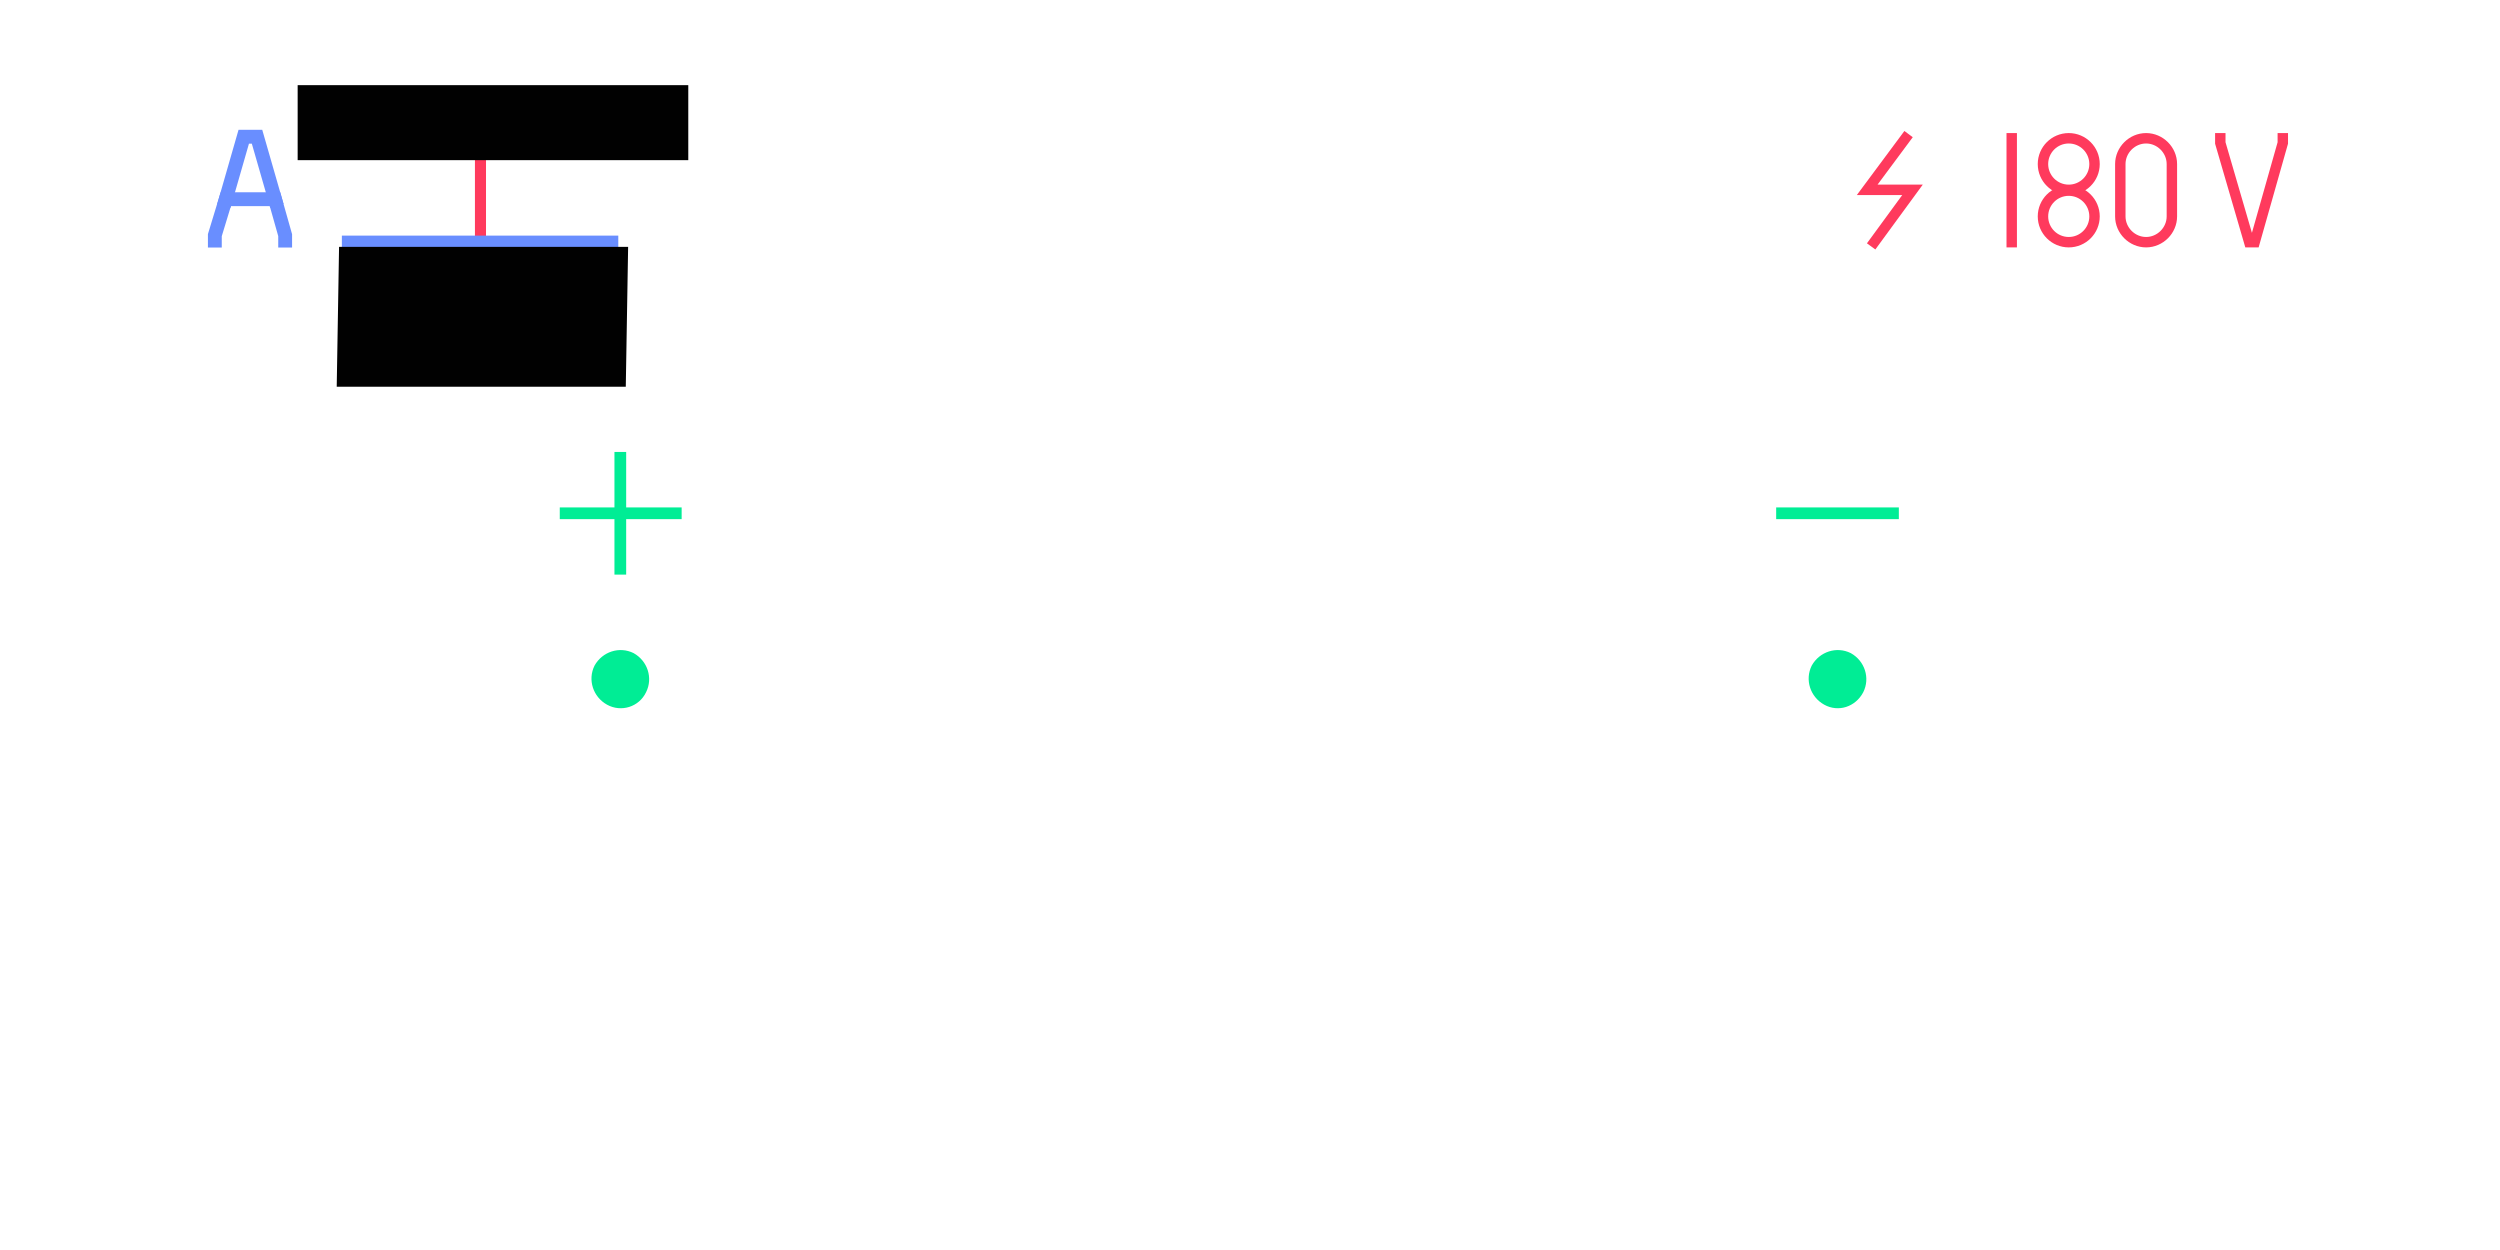 <?xml version="1.0" encoding="utf-8"?>
<!-- Generator: Adobe Illustrator 14.0.0, SVG Export Plug-In . SVG Version: 6.00 Build 43363)  -->
<!DOCTYPE svg PUBLIC "-//W3C//DTD SVG 1.1//EN" "http://www.w3.org/Graphics/SVG/1.1/DTD/svg11.dtd">
<svg version="1.1" id="Layer_1" xmlns="http://www.w3.org/2000/svg" xmlns:xlink="http://www.w3.org/1999/xlink" x="0px" y="0px"
	 width="320px" height="160px" viewBox="0 0 320 160" enable-background="new 0 0 320 160" xml:space="preserve">
<g id="static">
	<polyline fill="none" stroke="#698EFF" stroke-width="1.772" stroke-linecap="square" points="27.5,30.8 27.5,30.1 28.9,25.5 
		35.2,25.5 36.5,30.1 36.5,30.8 	"/>
	<polyline fill="none" stroke="#698EFF" stroke-width="1.772" stroke-linecap="square" points="35.2,25.5 32.9,17.5 31.2,17.5 
		28.9,25.5 	"/>
	<polyline fill="none" stroke="#FF3A5D" stroke-width="1.334" stroke-linecap="square" points="243.9,17.7 239,24.3 244.8,24.3 
		239.9,31 	"/>
	<polyline fill="none" stroke="#FF3A5D" stroke-width="1.334" stroke-linecap="square" points="284.199,17.7 284.199,18.3 
		287.9,31 288.6,31 292.199,18.3 292.199,17.7 	"/>
</g>
<g id="left_1_">
	<path id="r_1_" fill="#00ED95" d="M77.7,90.2c-1.8-1-2.5-3.2-1.6-5c1-1.8,3.2-2.5,5-1.601c1.8,1,2.5,3.196,1.6,5
		C81.8,90.5,79.5,91.2,77.7,90.2"/>
	<line fill="none" stroke="#00ED95" stroke-width="1.5" stroke-linecap="square" x1="79.4" y1="72.8" x2="79.4" y2="58.6"/>
	<line fill="none" stroke="#00ED95" stroke-width="1.5" stroke-linecap="square" x1="86.5" y1="65.7" x2="72.4" y2="65.7"/>
</g>
<g id="right">
	<path id="l_1_" fill="#00ED95" d="M233.5,90.2c-1.8-1-2.5-3.2-1.6-5c1-1.8,3.199-2.5,5-1.601c1.799,1,2.5,3.196,1.6,5
		C237.5,90.5,235.3,91.2,233.5,90.2"/>
	<line fill="none" stroke="#00ED95" stroke-width="1.5" stroke-linecap="square" x1="242.301" y1="65.7" x2="228.1" y2="65.7"/>
</g>
<g id="volts_1_">
	<path fill="none" stroke="#FF3A5D" stroke-width="1.334" stroke-linecap="square" d="M278,27.7c0,1.8-1.5,3.3-3.301,3.3
		c-1.799,0-3.299-1.5-3.299-3.3V21c0-1.8,1.5-3.3,3.299-3.3C276.5,17.7,278,19.2,278,21V27.7z"/>
	<circle fill="none" stroke="#FF3A5D" stroke-width="1.334" stroke-linecap="square" cx="264.8" cy="21" r="3.3"/>
	<circle fill="none" stroke="#FF3A5D" stroke-width="1.334" stroke-linecap="square" cx="264.8" cy="27.7" r="3.3"/>
	<line fill="none" stroke="#FF3A5D" stroke-width="1.334" stroke-linecap="square" x1="257.5" y1="17.7" x2="257.5" y2="31"/>
</g>
<line id="ampbase_1_" fill="none" stroke="#000000" stroke-width="2" stroke-linecap="square" x1="61" y1="44.4" x2="61" y2="44.4"/>
<line id="amp_1_" fill="none" stroke="#FF3A5D" stroke-width="1.417" stroke-linecap="square" x1="61.5" y1="12.3" x2="61.5" y2="46"/>
<line fill="none" stroke="#698EFF" stroke-width="1.883" stroke-linecap="square" x1="78.2" y1="31.1" x2="44.7" y2="31.1"/>
<rect x="38.1" y="10.9" fill="#010101" width="50" height="9.6"/>
<polygon fill="#010101" points="43.4,31.6 80.4,31.6 80.1,49.5 43.1,49.5 "/>
</svg>
